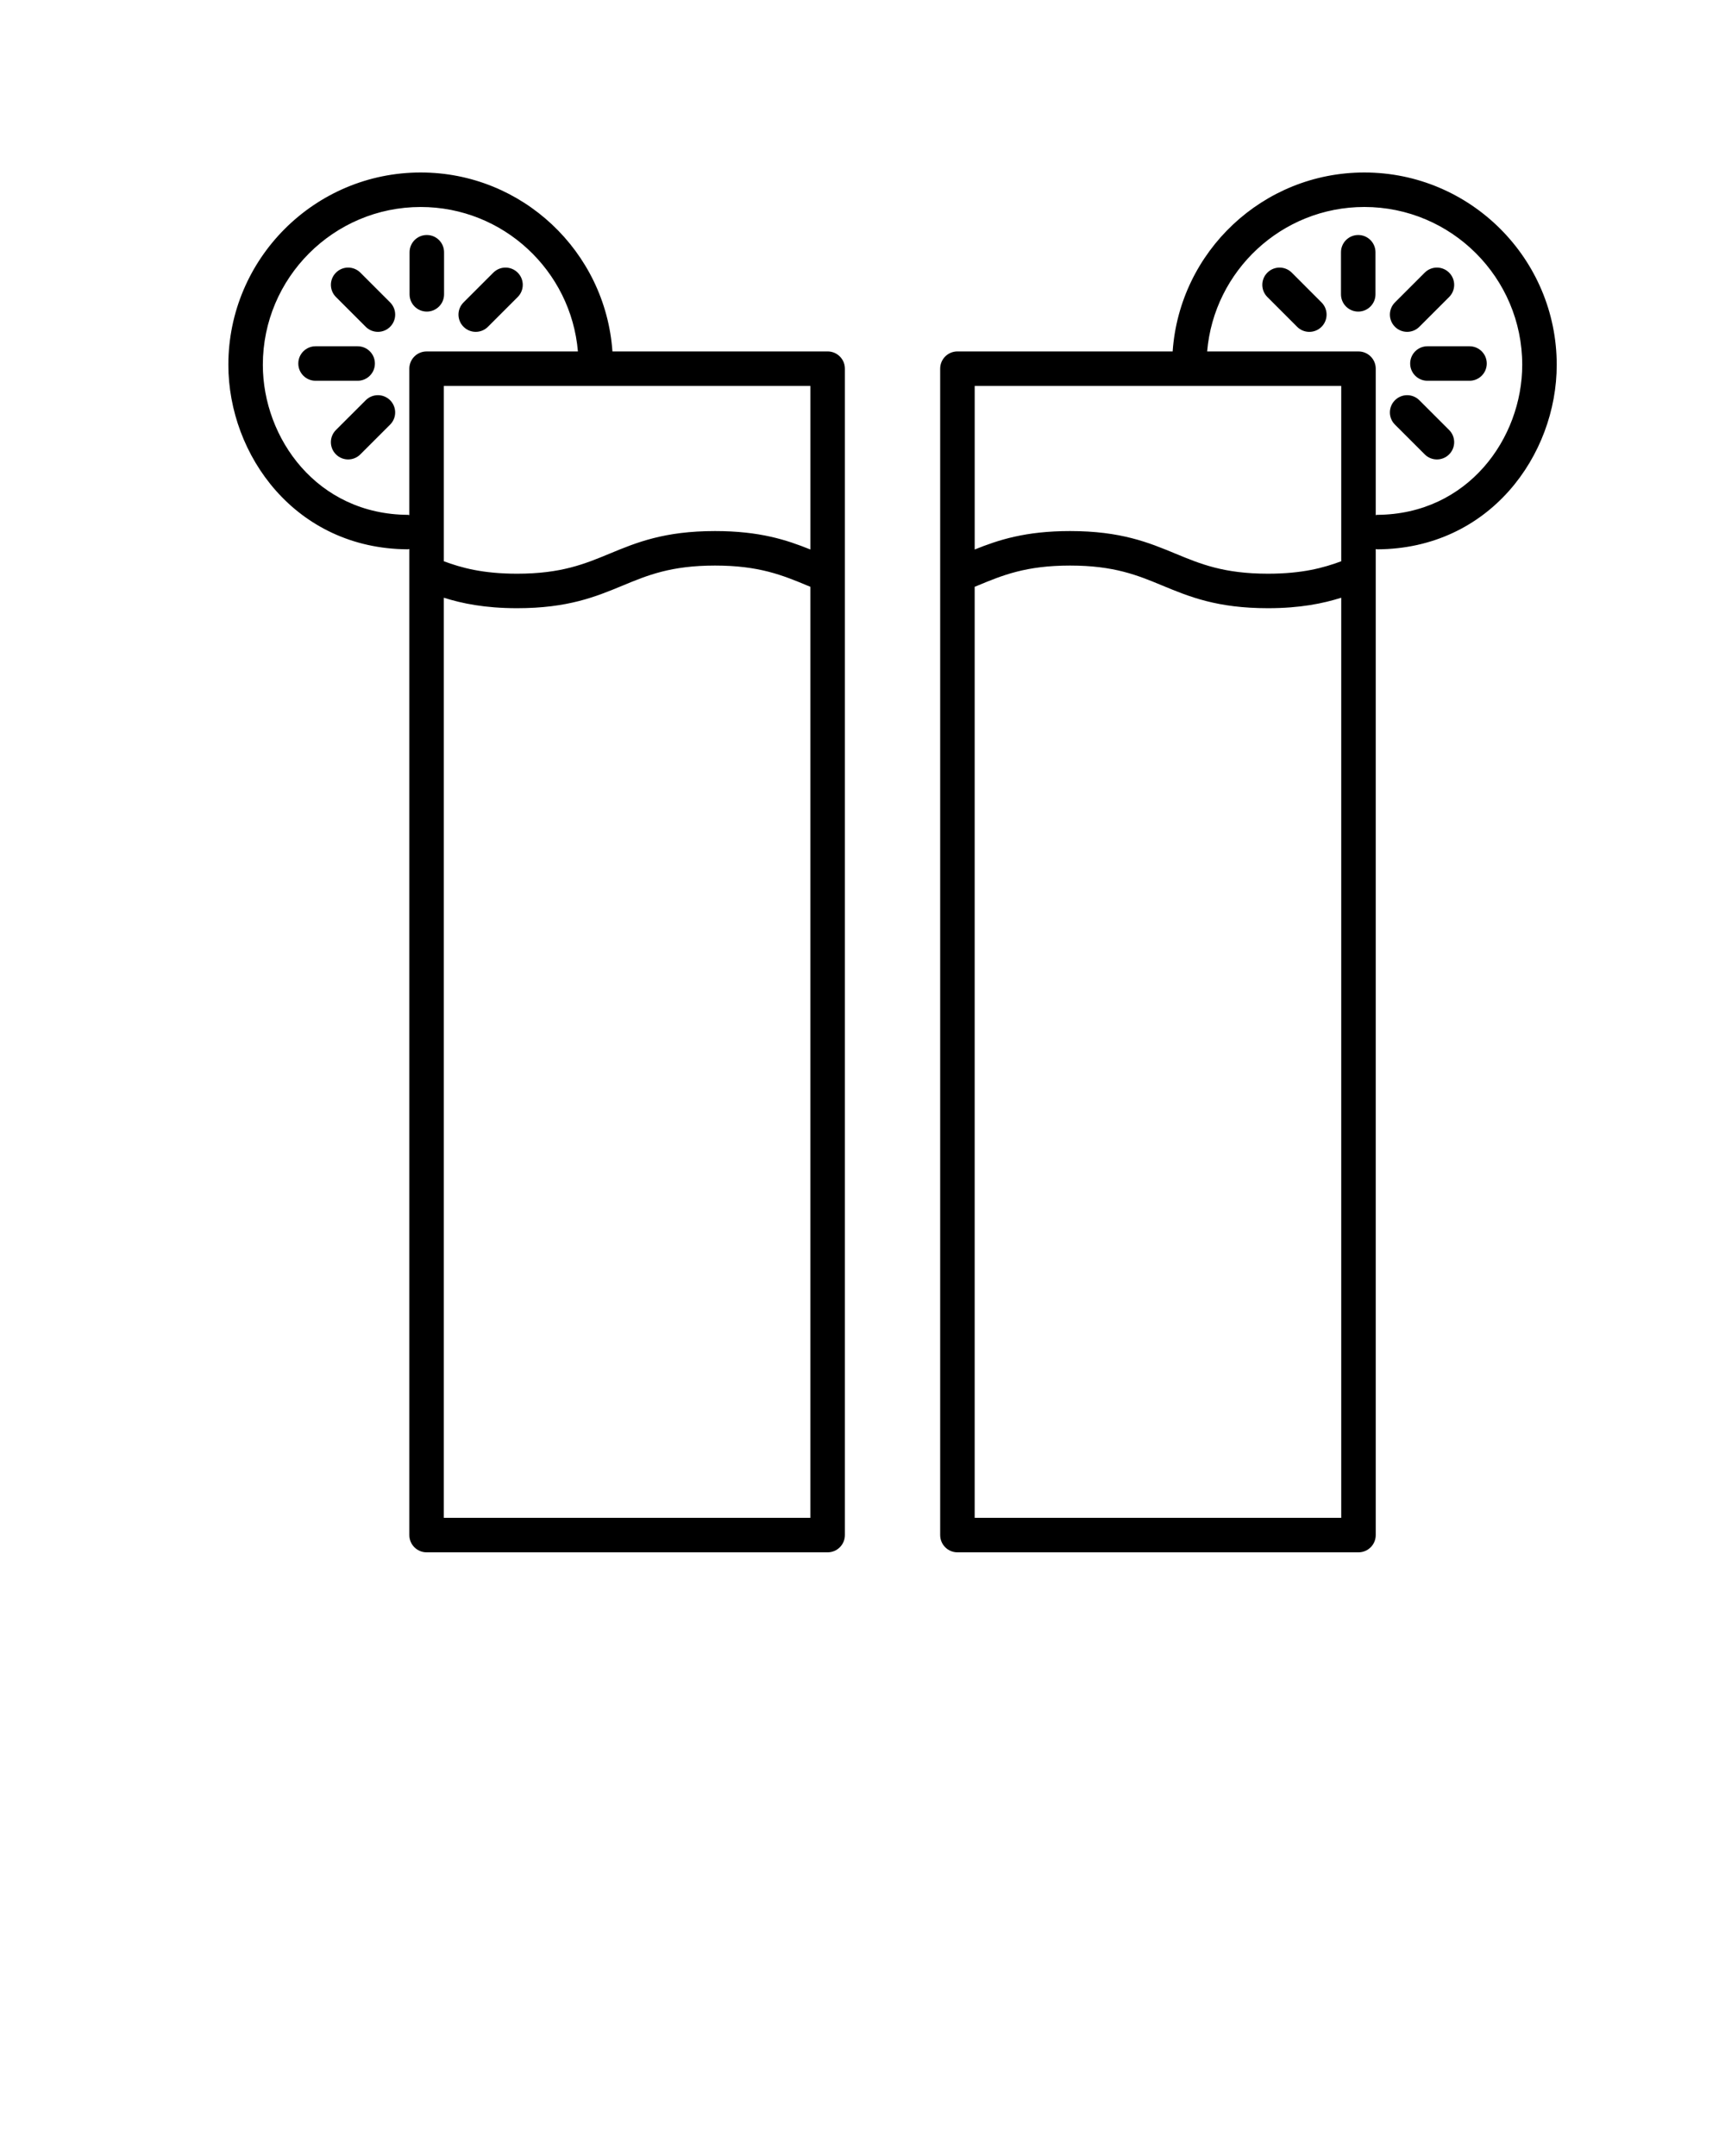 <svg width="100" height="125" xmlns="http://www.w3.org/2000/svg">

 <g>
  <title>background</title>
  <rect fill="none" id="canvas_background" height="602" width="802" y="-1" x="-1"/>
 </g>
 <g>
  <title>Layer 1</title>
  <path id="svg_1" d="m21.733,21.076c0,-0.552 -0.447,-1 -1,-1l-2.44,0c-0.553,0 -1,0.448 -1,1s0.447,1 1,1l2.44,0c0.553,0 1,-0.448 1,-1z"/>
  <path id="svg_2" d="m24.743,18.065c0.553,0 1,-0.448 1,-1l0,-2.44c0,-0.552 -0.447,-1 -1,-1s-1,0.448 -1,1l0,2.44c0,0.552 0.447,1 1,1z"/>
  <path id="svg_3" d="m21.201,23.205l-1.726,1.725c-0.391,0.39 -0.391,1.023 0,1.414c0.195,0.195 0.451,0.293 0.707,0.293s0.512,-0.098 0.707,-0.293l1.726,-1.725c0.391,-0.39 0.391,-1.023 0,-1.414s-1.023,-0.391 -1.414,0z"/>
  <path id="svg_4" d="m27.579,19.24c0.256,0 0.512,-0.098 0.707,-0.293l1.726,-1.726c0.391,-0.391 0.391,-1.023 0,-1.414s-1.023,-0.391 -1.414,0l-1.726,1.726c-0.391,0.391 -0.391,1.023 0,1.414c0.195,0.195 0.451,0.293 0.707,0.293z"/>
  <path id="svg_5" d="m20.89,15.807c-0.391,-0.391 -1.023,-0.391 -1.414,0s-0.391,1.023 0,1.414l1.726,1.726c0.195,0.195 0.451,0.293 0.707,0.293s0.512,-0.098 0.707,-0.293c0.391,-0.391 0.391,-1.023 0,-1.414l-1.726,-1.726z"/>
  <path id="svg_6" d="m24.729,90l23.25,0c0.553,0 1,-0.448 1,-1l0,-67.625c0,-0.552 -0.447,-1 -1,-1l-12.476,0c-0.403,-5.786 -5.227,-10.375 -11.113,-10.375c-6.149,0 -11.152,5.003 -11.152,11.152c0,5.233 3.891,10.665 10.402,10.696c0.002,0 0.003,0 0.005,0c0.03,0 0.056,-0.014 0.085,-0.017l0,57.169c-0.001,0.552 0.447,1 0.999,1zm1,-2l0,-53.345c1.049,0.331 2.376,0.607 4.247,0.607c2.953,0 4.563,-0.667 6.121,-1.312c1.438,-0.597 2.798,-1.16 5.353,-1.16c2.56,0 3.92,0.564 5.359,1.162l0.17,0.07l0,53.978l-21.25,0zm21.25,-56.141c-1.39,-0.56 -2.946,-1.069 -5.529,-1.069c-2.952,0 -4.562,0.667 -6.118,1.312c-1.44,0.596 -2.8,1.16 -5.355,1.16c-1.993,0 -3.225,-0.342 -4.247,-0.721l0,-10.166l21.25,0l0,9.484l-0.001,0zm-23.33,-2.01c-5.266,-0.025 -8.412,-4.441 -8.412,-8.696c0,-5.046 4.105,-9.152 9.152,-9.152c4.784,0 8.716,3.692 9.113,8.375l-8.773,0c-0.553,0 -1,0.448 -1,1l0,8.49c-0.027,-0.003 -0.051,-0.017 -0.08,-0.017z"/>
  <path id="svg_7" d="m79.093,10c-5.887,0 -10.711,4.588 -11.113,10.375l-12.477,0c-0.553,0 -1,0.448 -1,1l0,67.625c0,0.552 0.447,1 1,1l23.25,0c0.553,0 1,-0.448 1,-1l0,-57.168c0.029,0.003 0.055,0.017 0.085,0.017c0.002,0 0.003,0 0.005,0c6.512,-0.031 10.402,-5.463 10.402,-10.696c0,-6.15 -5.003,-11.153 -11.152,-11.153zm-1.34,12.375l0,10.166c-1.023,0.379 -2.254,0.721 -4.248,0.721c-2.555,0 -3.915,-0.563 -5.354,-1.16c-1.557,-0.645 -3.166,-1.312 -6.118,-1.312c-2.584,0 -4.139,0.51 -5.529,1.069l0,-9.484l21.249,0zm-21.25,65.625l0,-53.978l0.17,-0.07c1.439,-0.598 2.8,-1.162 5.359,-1.162c2.555,0 3.914,0.563 5.353,1.16c1.558,0.645 3.167,1.312 6.12,1.312c1.872,0 3.199,-0.276 4.248,-0.607l0,53.345l-21.25,0zm23.33,-58.151c-0.028,0 -0.052,0.014 -0.08,0.017l0,-8.49c0,-0.552 -0.447,-1 -1,-1l-8.773,0c0.397,-4.684 4.328,-8.376 9.113,-8.376c5.047,0 9.152,4.106 9.152,9.152c0,4.255 -3.146,8.671 -8.412,8.697z"/>
  <path id="svg_8" d="m82.749,20.076c-0.553,0 -1,0.448 -1,1s0.447,1 1,1l2.44,0c0.553,0 1,-0.448 1,-1s-0.447,-1 -1,-1l-2.44,0z"/>
  <path id="svg_9" d="m78.738,13.625c-0.553,0 -1,0.448 -1,1l0,2.44c0,0.552 0.447,1 1,1s1,-0.448 1,-1l0,-2.44c0,-0.552 -0.447,-1 -1,-1z"/>
  <path id="svg_10" d="m82.281,23.205c-0.391,-0.391 -1.023,-0.391 -1.414,0s-0.391,1.024 0,1.414l1.726,1.725c0.195,0.195 0.451,0.293 0.707,0.293s0.512,-0.098 0.707,-0.293c0.391,-0.391 0.391,-1.024 0,-1.414l-1.726,-1.725z"/>
  <path id="svg_11" d="m74.885,15.807c-0.391,-0.391 -1.023,-0.39 -1.414,0c-0.391,0.391 -0.391,1.024 0,1.415l1.725,1.726c0.195,0.195 0.451,0.293 0.707,0.293s0.512,-0.098 0.707,-0.292c0.391,-0.391 0.391,-1.024 0,-1.415l-1.725,-1.727z"/>
  <path id="svg_12" d="m81.574,19.24c0.256,0 0.512,-0.098 0.707,-0.293l1.726,-1.726c0.391,-0.391 0.391,-1.023 0,-1.414s-1.023,-0.391 -1.414,0l-1.726,1.726c-0.391,0.391 -0.391,1.023 0,1.414c0.195,0.195 0.451,0.293 0.707,0.293z"/>
 </g>
</svg>